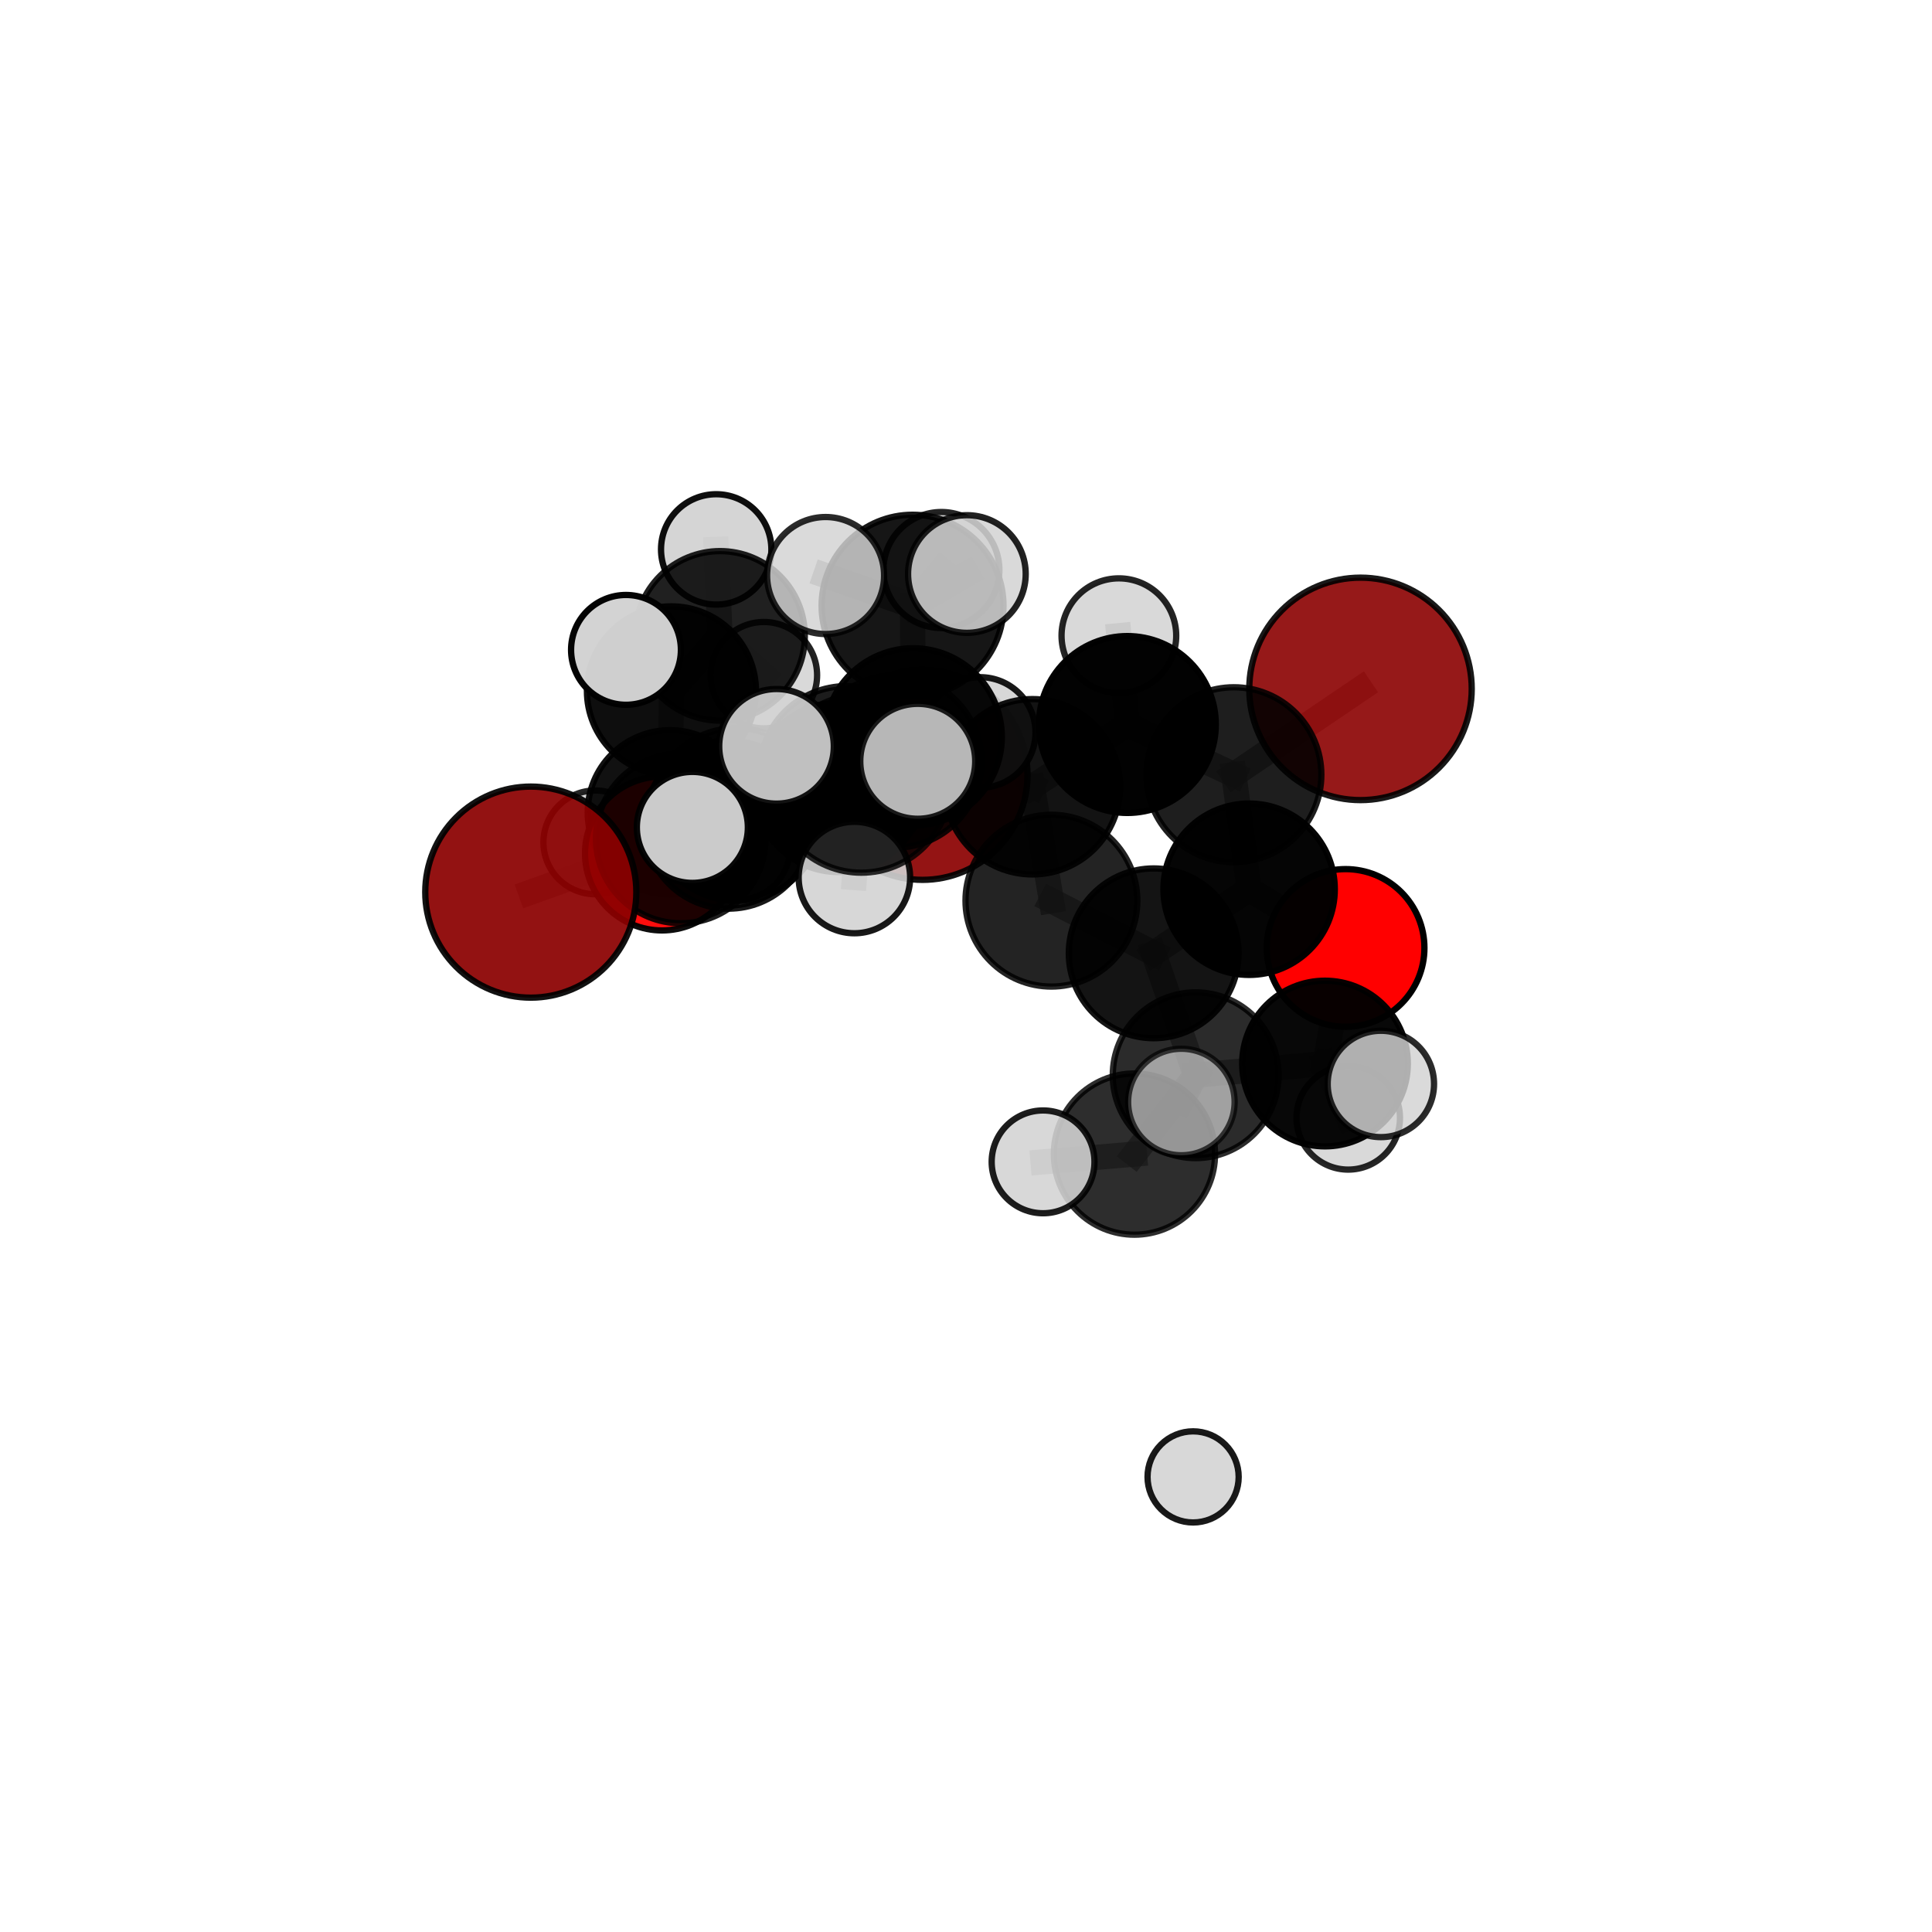 <?xml version="1.0" encoding="utf-8" standalone="no"?>
<!DOCTYPE svg PUBLIC "-//W3C//DTD SVG 1.1//EN"
  "http://www.w3.org/Graphics/SVG/1.1/DTD/svg11.dtd">
<svg xmlns:xlink="http://www.w3.org/1999/xlink" width="153pt" height="153pt" viewBox="0 0 153 153" xmlns="http://www.w3.org/2000/svg" version="1.1">
 <defs>
  <style type="text/css">*{stroke-linejoin: round; stroke-linecap: butt}</style>
 </defs>
 <g id="figure_1">
  <g id="patch_1">
   <path d="M 0 153 
L 153 153 
L 153 0 
L 0 0 
L 0 153 
z
" style="fill: none"/>
  </g>
  <g id="patch_2">
   <path d="M 7.2 145.8 
L 145.8 145.8 
L 145.8 7.2 
L 7.2 7.2 
L 7.2 145.8 
z
" style="fill: none"/>
  </g>
  <g id="axes_1">
   <g id="line2d_1">
    <path d="M 73.06 61.367 
L 66.405 62.353 
" clip-path="url(#pd79fb9ac53)" style="fill: none; stroke: #808080; stroke-opacity: 0.7; stroke-width: 2; stroke-linecap: square"/>
   </g>
   <g id="line2d_2">
    <path d="M 66.405 62.353 
L 57.702 65.304 
" clip-path="url(#pd79fb9ac53)" style="fill: none; stroke: #808080; stroke-opacity: 0.703; stroke-width: 2; stroke-linecap: square"/>
   </g>
   <g id="line2d_3">
    <path d="M 107.742 54.554 
L 97.714 61.353 
" clip-path="url(#pd79fb9ac53)" style="fill: none; stroke: #808080; stroke-opacity: 0.748; stroke-width: 2; stroke-linecap: square"/>
   </g>
   <g id="line2d_4">
    <path d="M 97.714 61.353 
L 98.921 70.42 
" clip-path="url(#pd79fb9ac53)" style="fill: none; stroke: #808080; stroke-opacity: 0.73; stroke-width: 2; stroke-linecap: square"/>
   </g>
   <g id="line2d_5">
    <path d="M 42.035 70.649 
L 53.917 66.392 
" clip-path="url(#pd79fb9ac53)" style="fill: none; stroke: #808080; stroke-opacity: 0.704; stroke-width: 2; stroke-linecap: square"/>
   </g>
   <g id="line2d_6">
    <path d="M 53.917 66.392 
L 57.702 65.304 
" clip-path="url(#pd79fb9ac53)" style="fill: none; stroke: #808080; stroke-opacity: 0.705; stroke-width: 2; stroke-linecap: square"/>
   </g>
   <g id="line2d_7">
    <path d="M 106.561 75.069 
L 98.921 70.42 
" clip-path="url(#pd79fb9ac53)" style="fill: none; stroke: #808080; stroke-opacity: 0.713; stroke-width: 2; stroke-linecap: square"/>
   </g>
   <g id="line2d_8">
    <path d="M 106.561 75.069 
L 104.93 84.224 
" clip-path="url(#pd79fb9ac53)" style="fill: none; stroke: #808080; stroke-opacity: 0.696; stroke-width: 2; stroke-linecap: square"/>
   </g>
   <g id="line2d_9">
    <path d="M 104.93 84.224 
L 94.687 85.15 
" clip-path="url(#pd79fb9ac53)" style="fill: none; stroke: #808080; stroke-opacity: 0.686; stroke-width: 2; stroke-linecap: square"/>
   </g>
   <g id="line2d_10">
    <path d="M 104.93 84.224 
L 109.355 85.841 
" clip-path="url(#pd79fb9ac53)" style="fill: none; stroke: #808080; stroke-opacity: 0.688; stroke-width: 2; stroke-linecap: square"/>
   </g>
   <g id="line2d_11">
    <path d="M 104.93 84.224 
L 106.769 88.525 
" clip-path="url(#pd79fb9ac53)" style="fill: none; stroke: #808080; stroke-opacity: 0.675; stroke-width: 2; stroke-linecap: square"/>
   </g>
   <g id="line2d_12">
    <path d="M 52.426 67.587 
L 57.702 65.304 
" clip-path="url(#pd79fb9ac53)" style="fill: none; stroke: #808080; stroke-opacity: 0.691; stroke-width: 2; stroke-linecap: square"/>
   </g>
   <g id="line2d_13">
    <path d="M 52.426 67.587 
L 53.052 64.336 
" clip-path="url(#pd79fb9ac53)" style="fill: none; stroke: #808080; stroke-opacity: 0.68; stroke-width: 2; stroke-linecap: square"/>
   </g>
   <g id="line2d_14">
    <path d="M 53.052 64.336 
L 53.173 54.712 
" clip-path="url(#pd79fb9ac53)" style="fill: none; stroke: #808080; stroke-opacity: 0.692; stroke-width: 2; stroke-linecap: square"/>
   </g>
   <g id="line2d_15">
    <path d="M 53.052 64.336 
L 47.146 66.709 
" clip-path="url(#pd79fb9ac53)" style="fill: none; stroke: #808080; stroke-opacity: 0.672; stroke-width: 2; stroke-linecap: square"/>
   </g>
   <g id="line2d_16">
    <path d="M 53.052 64.336 
L 58.471 67.151 
" clip-path="url(#pd79fb9ac53)" style="fill: none; stroke: #808080; stroke-opacity: 0.671; stroke-width: 2; stroke-linecap: square"/>
   </g>
   <g id="line2d_17">
    <path d="M 72.317 58.359 
L 81.762 62.306 
" clip-path="url(#pd79fb9ac53)" style="fill: none; stroke: #808080; stroke-opacity: 0.75; stroke-width: 2; stroke-linecap: square"/>
   </g>
   <g id="line2d_18">
    <path d="M 72.317 58.359 
L 67.035 61.226 
" clip-path="url(#pd79fb9ac53)" style="fill: none; stroke: #808080; stroke-opacity: 0.746; stroke-width: 2; stroke-linecap: square"/>
   </g>
   <g id="line2d_19">
    <path d="M 72.317 58.359 
L 72.268 47.967 
" clip-path="url(#pd79fb9ac53)" style="fill: none; stroke: #808080; stroke-opacity: 0.771; stroke-width: 2; stroke-linecap: square"/>
   </g>
   <g id="line2d_20">
    <path d="M 72.317 58.359 
L 68.21 62.068 
" clip-path="url(#pd79fb9ac53)" style="fill: none; stroke: #808080; stroke-opacity: 0.758; stroke-width: 2; stroke-linecap: square"/>
   </g>
   <g id="line2d_21">
    <path d="M 81.762 62.306 
L 89.279 57.375 
" clip-path="url(#pd79fb9ac53)" style="fill: none; stroke: #808080; stroke-opacity: 0.748; stroke-width: 2; stroke-linecap: square"/>
   </g>
   <g id="line2d_22">
    <path d="M 81.762 62.306 
L 83.264 71.326 
" clip-path="url(#pd79fb9ac53)" style="fill: none; stroke: #808080; stroke-opacity: 0.733; stroke-width: 2; stroke-linecap: square"/>
   </g>
   <g id="line2d_23">
    <path d="M 67.035 61.226 
L 58.317 64.499 
" clip-path="url(#pd79fb9ac53)" style="fill: none; stroke: #808080; stroke-opacity: 0.731; stroke-width: 2; stroke-linecap: square"/>
   </g>
   <g id="line2d_24">
    <path d="M 67.035 61.226 
L 70.886 60.305 
" clip-path="url(#pd79fb9ac53)" style="fill: none; stroke: #808080; stroke-opacity: 0.73; stroke-width: 2; stroke-linecap: square"/>
   </g>
   <g id="line2d_25">
    <path d="M 72.268 47.967 
L 65.381 45.577 
" clip-path="url(#pd79fb9ac53)" style="fill: none; stroke: #808080; stroke-opacity: 0.789; stroke-width: 2; stroke-linecap: square"/>
   </g>
   <g id="line2d_26">
    <path d="M 72.268 47.967 
L 76.571 45.457 
" clip-path="url(#pd79fb9ac53)" style="fill: none; stroke: #808080; stroke-opacity: 0.793; stroke-width: 2; stroke-linecap: square"/>
   </g>
   <g id="line2d_27">
    <path d="M 72.268 47.967 
L 74.551 45.141 
" clip-path="url(#pd79fb9ac53)" style="fill: none; stroke: #808080; stroke-opacity: 0.784; stroke-width: 2; stroke-linecap: square"/>
   </g>
   <g id="line2d_28">
    <path d="M 68.21 62.068 
L 61.495 59.103 
" clip-path="url(#pd79fb9ac53)" style="fill: none; stroke: #808080; stroke-opacity: 0.764; stroke-width: 2; stroke-linecap: square"/>
   </g>
   <g id="line2d_29">
    <path d="M 68.21 62.068 
L 67.662 69.494 
" clip-path="url(#pd79fb9ac53)" style="fill: none; stroke: #808080; stroke-opacity: 0.749; stroke-width: 2; stroke-linecap: square"/>
   </g>
   <g id="line2d_30">
    <path d="M 68.21 62.068 
L 72.678 60.29 
" clip-path="url(#pd79fb9ac53)" style="fill: none; stroke: #808080; stroke-opacity: 0.766; stroke-width: 2; stroke-linecap: square"/>
   </g>
   <g id="line2d_31">
    <path d="M 89.279 57.375 
L 97.714 61.353 
" clip-path="url(#pd79fb9ac53)" style="fill: none; stroke: #808080; stroke-opacity: 0.747; stroke-width: 2; stroke-linecap: square"/>
   </g>
   <g id="line2d_32">
    <path d="M 89.279 57.375 
L 88.607 50.342 
" clip-path="url(#pd79fb9ac53)" style="fill: none; stroke: #808080; stroke-opacity: 0.762; stroke-width: 2; stroke-linecap: square"/>
   </g>
   <g id="line2d_33">
    <path d="M 83.264 71.326 
L 91.364 75.496 
" clip-path="url(#pd79fb9ac53)" style="fill: none; stroke: #808080; stroke-opacity: 0.716; stroke-width: 2; stroke-linecap: square"/>
   </g>
   <g id="line2d_34">
    <path d="M 58.317 64.499 
L 53.917 66.392 
" clip-path="url(#pd79fb9ac53)" style="fill: none; stroke: #808080; stroke-opacity: 0.719; stroke-width: 2; stroke-linecap: square"/>
   </g>
   <g id="line2d_35">
    <path d="M 58.317 64.499 
L 54.829 65.523 
" clip-path="url(#pd79fb9ac53)" style="fill: none; stroke: #808080; stroke-opacity: 0.731; stroke-width: 2; stroke-linecap: square"/>
   </g>
   <g id="line2d_36">
    <path d="M 70.886 60.305 
L 66.405 62.353 
" clip-path="url(#pd79fb9ac53)" style="fill: none; stroke: #808080; stroke-opacity: 0.716; stroke-width: 2; stroke-linecap: square"/>
   </g>
   <g id="line2d_37">
    <path d="M 70.886 60.305 
L 77.624 58.008 
" clip-path="url(#pd79fb9ac53)" style="fill: none; stroke: #808080; stroke-opacity: 0.728; stroke-width: 2; stroke-linecap: square"/>
   </g>
   <g id="line2d_38">
    <path d="M 91.364 75.496 
L 98.921 70.42 
" clip-path="url(#pd79fb9ac53)" style="fill: none; stroke: #808080; stroke-opacity: 0.715; stroke-width: 2; stroke-linecap: square"/>
   </g>
   <g id="line2d_39">
    <path d="M 91.364 75.496 
L 94.687 85.15 
" clip-path="url(#pd79fb9ac53)" style="fill: none; stroke: #808080; stroke-opacity: 0.698; stroke-width: 2; stroke-linecap: square"/>
   </g>
   <g id="line2d_40">
    <path d="M 94.687 85.15 
L 89.839 91.396 
" clip-path="url(#pd79fb9ac53)" style="fill: none; stroke: #808080; stroke-opacity: 0.673; stroke-width: 2; stroke-linecap: square"/>
   </g>
   <g id="line2d_41">
    <path d="M 94.687 85.15 
L 93.556 87.271 
" clip-path="url(#pd79fb9ac53)" style="fill: none; stroke: #808080; stroke-opacity: 0.689; stroke-width: 2; stroke-linecap: square"/>
   </g>
   <g id="line2d_42">
    <path d="M 53.173 54.712 
L 57.023 50.355 
" clip-path="url(#pd79fb9ac53)" style="fill: none; stroke: #808080; stroke-opacity: 0.707; stroke-width: 2; stroke-linecap: square"/>
   </g>
   <g id="line2d_43">
    <path d="M 53.173 54.712 
L 49.573 51.465 
" clip-path="url(#pd79fb9ac53)" style="fill: none; stroke: #808080; stroke-opacity: 0.714; stroke-width: 2; stroke-linecap: square"/>
   </g>
   <g id="line2d_44">
    <path d="M 89.839 91.396 
L 82.603 92.011 
" clip-path="url(#pd79fb9ac53)" style="fill: none; stroke: #808080; stroke-opacity: 0.659; stroke-width: 2; stroke-linecap: square"/>
   </g>
   <g id="line2d_45">
    <path d="M 57.023 50.355 
L 56.717 43.508 
" clip-path="url(#pd79fb9ac53)" style="fill: none; stroke: #808080; stroke-opacity: 0.718; stroke-width: 2; stroke-linecap: square"/>
   </g>
   <g id="line2d_46">
    <path d="M 57.023 50.355 
L 60.495 53.469 
" clip-path="url(#pd79fb9ac53)" style="fill: none; stroke: #808080; stroke-opacity: 0.7; stroke-width: 2; stroke-linecap: square"/>
   </g>
   <g id="Path3DCollection_1">
    <path d="M 60.495 57.683 
C 61.613 57.683 62.684 57.239 63.475 56.449 
C 64.265 55.658 64.709 54.587 64.709 53.469 
C 64.709 52.352 64.265 51.28 63.475 50.49 
C 62.684 49.7 61.613 49.256 60.495 49.256 
C 59.378 49.256 58.306 49.7 57.516 50.49 
C 56.726 51.28 56.282 52.352 56.282 53.469 
C 56.282 54.587 56.726 55.658 57.516 56.449 
C 58.306 57.239 59.378 57.683 60.495 57.683 
z
" clip-path="url(#pd79fb9ac53)" style="fill: #d3d3d3; fill-opacity: 0.867; stroke: #000000; stroke-opacity: 0.867; stroke-width: 0.5"/>
    <path d="M 56.717 47.877 
C 57.876 47.877 58.988 47.417 59.807 46.597 
C 60.626 45.778 61.087 44.666 61.087 43.508 
C 61.087 42.349 60.626 41.237 59.807 40.418 
C 58.988 39.599 57.876 39.138 56.717 39.138 
C 55.559 39.138 54.447 39.599 53.628 40.418 
C 52.808 41.237 52.348 42.349 52.348 43.508 
C 52.348 44.666 52.808 45.778 53.628 46.597 
C 54.447 47.417 55.559 47.877 56.717 47.877 
z
" clip-path="url(#pd79fb9ac53)" style="fill: #d3d3d3; fill-opacity: 0.943; stroke: #000000; stroke-opacity: 0.943; stroke-width: 0.5"/>
    <path d="M 57.023 57.068 
C 58.803 57.068 60.511 56.361 61.77 55.102 
C 63.028 53.843 63.736 52.135 63.736 50.355 
C 63.736 48.575 63.028 46.868 61.77 45.609 
C 60.511 44.35 58.803 43.643 57.023 43.643 
C 55.243 43.643 53.535 44.35 52.276 45.609 
C 51.018 46.868 50.31 48.575 50.31 50.355 
C 50.31 52.135 51.018 53.843 52.276 55.102 
C 53.535 56.361 55.243 57.068 57.023 57.068 
z
" clip-path="url(#pd79fb9ac53)" style="fill-opacity: 0.874; stroke: #000000; stroke-opacity: 0.874; stroke-width: 0.5"/>
    <path d="M 58.471 71.248 
C 59.558 71.248 60.6 70.816 61.368 70.048 
C 62.136 69.279 62.568 68.237 62.568 67.151 
C 62.568 66.064 62.136 65.022 61.368 64.254 
C 60.6 63.486 59.558 63.054 58.471 63.054 
C 57.385 63.054 56.343 63.486 55.574 64.254 
C 54.806 65.022 54.374 66.064 54.374 67.151 
C 54.374 68.237 54.806 69.279 55.574 70.048 
C 56.343 70.816 57.385 71.248 58.471 71.248 
z
" clip-path="url(#pd79fb9ac53)" style="fill: #d3d3d3; fill-opacity: 0.883; stroke: #000000; stroke-opacity: 0.883; stroke-width: 0.5"/>
    <path d="M 47.146 70.817 
C 48.235 70.817 49.28 70.384 50.051 69.614 
C 50.821 68.843 51.254 67.798 51.254 66.709 
C 51.254 65.619 50.821 64.574 50.051 63.804 
C 49.28 63.033 48.235 62.6 47.146 62.6 
C 46.056 62.6 45.011 63.033 44.24 63.804 
C 43.47 64.574 43.037 65.619 43.037 66.709 
C 43.037 67.798 43.47 68.843 44.24 69.614 
C 45.011 70.384 46.056 70.817 47.146 70.817 
z
" clip-path="url(#pd79fb9ac53)" style="fill: #d3d3d3; fill-opacity: 0.853; stroke: #000000; stroke-opacity: 0.853; stroke-width: 0.5"/>
    <path d="M 53.173 61.406 
C 54.949 61.406 56.651 60.701 57.907 59.446 
C 59.162 58.19 59.867 56.488 59.867 54.712 
C 59.867 52.937 59.162 51.235 57.907 49.979 
C 56.651 48.724 54.949 48.019 53.173 48.019 
C 51.398 48.019 49.696 48.724 48.44 49.979 
C 47.185 51.235 46.48 52.937 46.48 54.712 
C 46.48 56.488 47.185 58.19 48.44 59.446 
C 49.696 60.701 51.398 61.406 53.173 61.406 
z
" clip-path="url(#pd79fb9ac53)" style="fill-opacity: 0.945; stroke: #000000; stroke-opacity: 0.945; stroke-width: 0.5"/>
    <path d="M 53.052 70.847 
C 54.778 70.847 56.435 70.161 57.656 68.94 
C 58.877 67.719 59.563 66.062 59.563 64.336 
C 59.563 62.609 58.877 60.953 57.656 59.732 
C 56.435 58.511 54.778 57.825 53.052 57.825 
C 51.325 57.825 49.669 58.511 48.448 59.732 
C 47.227 60.953 46.54 62.609 46.54 64.336 
C 46.54 66.062 47.227 67.719 48.448 68.94 
C 49.669 70.161 51.325 70.847 53.052 70.847 
z
" clip-path="url(#pd79fb9ac53)" style="fill-opacity: 0.93; stroke: #000000; stroke-opacity: 0.93; stroke-width: 0.5"/>
    <path d="M 73.06 69.678 
C 75.263 69.678 77.377 68.802 78.936 67.244 
C 80.494 65.685 81.37 63.571 81.37 61.367 
C 81.37 59.163 80.494 57.05 78.936 55.491 
C 77.377 53.933 75.263 53.057 73.06 53.057 
C 70.856 53.057 68.742 53.933 67.183 55.491 
C 65.625 57.05 64.749 59.163 64.749 61.367 
C 64.749 63.571 65.625 65.685 67.183 67.244 
C 68.742 68.802 70.856 69.678 73.06 69.678 
z
" clip-path="url(#pd79fb9ac53)" style="fill: #8b0000; fill-opacity: 0.919; stroke: #000000; stroke-opacity: 0.919; stroke-width: 0.5"/>
    <path d="M 49.573 55.814 
C 50.726 55.814 51.833 55.355 52.648 54.54 
C 53.464 53.724 53.922 52.618 53.922 51.465 
C 53.922 50.312 53.464 49.206 52.648 48.39 
C 51.833 47.575 50.726 47.116 49.573 47.116 
C 48.42 47.116 47.314 47.575 46.498 48.39 
C 45.683 49.206 45.225 50.312 45.225 51.465 
C 45.225 52.618 45.683 53.724 46.498 54.54 
C 47.314 55.355 48.42 55.814 49.573 55.814 
z
" clip-path="url(#pd79fb9ac53)" style="fill: #d3d3d3; fill-opacity: 0.981; stroke: #000000; stroke-opacity: 0.981; stroke-width: 0.5"/>
    <path d="M 52.426 73.683 
C 54.043 73.683 55.593 73.041 56.737 71.898 
C 57.88 70.755 58.522 69.204 58.522 67.587 
C 58.522 65.971 57.88 64.42 56.737 63.277 
C 55.593 62.133 54.043 61.491 52.426 61.491 
C 50.809 61.491 49.259 62.133 48.115 63.277 
C 46.972 64.42 46.33 65.971 46.33 67.587 
C 46.33 69.204 46.972 70.755 48.115 71.898 
C 49.259 73.041 50.809 73.683 52.426 73.683 
z
" clip-path="url(#pd79fb9ac53)" style="fill: #ff0000; fill-opacity: 0.949; stroke: #000000; stroke-opacity: 0.949; stroke-width: 0.5"/>
    <path d="M 66.405 69.06 
C 68.183 69.06 69.889 68.353 71.147 67.096 
C 72.405 65.838 73.111 64.132 73.111 62.353 
C 73.111 60.575 72.405 58.869 71.147 57.611 
C 69.889 56.354 68.183 55.647 66.405 55.647 
C 64.626 55.647 62.92 56.354 61.663 57.611 
C 60.405 58.869 59.698 60.575 59.698 62.353 
C 59.698 64.132 60.405 65.838 61.663 67.096 
C 62.92 68.353 64.626 69.06 66.405 69.06 
z
" clip-path="url(#pd79fb9ac53)" style="fill-opacity: 0.941; stroke: #000000; stroke-opacity: 0.941; stroke-width: 0.5"/>
    <path d="M 57.702 71.958 
C 59.467 71.958 61.159 71.257 62.407 70.009 
C 63.655 68.762 64.356 67.069 64.356 65.304 
C 64.356 63.54 63.655 61.847 62.407 60.599 
C 61.159 59.351 59.467 58.65 57.702 58.65 
C 55.937 58.65 54.244 59.351 52.997 60.599 
C 51.749 61.847 51.048 63.54 51.048 65.304 
C 51.048 67.069 51.749 68.762 52.997 70.009 
C 54.244 71.257 55.937 71.958 57.702 71.958 
z
" clip-path="url(#pd79fb9ac53)" style="fill-opacity: 0.909; stroke: #000000; stroke-opacity: 0.909; stroke-width: 0.5"/>
    <path d="M 94.485 120.568 
C 95.442 120.568 96.36 120.188 97.037 119.511 
C 97.714 118.834 98.094 117.916 98.094 116.96 
C 98.094 116.003 97.714 115.085 97.037 114.408 
C 96.36 113.731 95.442 113.351 94.485 113.351 
C 93.529 113.351 92.611 113.731 91.934 114.408 
C 91.257 115.085 90.877 116.003 90.877 116.96 
C 90.877 117.916 91.257 118.834 91.934 119.511 
C 92.611 120.188 93.529 120.568 94.485 120.568 
z
" clip-path="url(#pd79fb9ac53)" style="fill: #d3d3d3; fill-opacity: 0.902; stroke: #000000; stroke-opacity: 0.902; stroke-width: 0.5"/>
    <path d="M 77.624 62.388 
C 78.785 62.388 79.899 61.927 80.721 61.105 
C 81.542 60.284 82.004 59.17 82.004 58.008 
C 82.004 56.846 81.542 55.732 80.721 54.911 
C 79.899 54.089 78.785 53.628 77.624 53.628 
C 76.462 53.628 75.348 54.089 74.526 54.911 
C 73.705 55.732 73.243 56.846 73.243 58.008 
C 73.243 59.17 73.705 60.284 74.526 61.105 
C 75.348 61.927 76.462 62.388 77.624 62.388 
z
" clip-path="url(#pd79fb9ac53)" style="fill: #d3d3d3; fill-opacity: 0.906; stroke: #000000; stroke-opacity: 0.906; stroke-width: 0.5"/>
    <path d="M 70.886 67.128 
C 72.696 67.128 74.431 66.409 75.711 65.13 
C 76.99 63.85 77.709 62.115 77.709 60.305 
C 77.709 58.496 76.99 56.76 75.711 55.481 
C 74.431 54.201 72.696 53.483 70.886 53.483 
C 69.077 53.483 67.341 54.201 66.062 55.481 
C 64.782 56.76 64.064 58.496 64.064 60.305 
C 64.064 62.115 64.782 63.85 66.062 65.13 
C 67.341 66.409 69.077 67.128 70.886 67.128 
z
" clip-path="url(#pd79fb9ac53)" style="fill-opacity: 0.887; stroke: #000000; stroke-opacity: 0.887; stroke-width: 0.5"/>
    <path d="M 53.917 73.115 
C 55.7 73.115 57.411 72.407 58.672 71.146 
C 59.932 69.885 60.641 68.175 60.641 66.392 
C 60.641 64.609 59.932 62.899 58.672 61.638 
C 57.411 60.377 55.7 59.668 53.917 59.668 
C 52.134 59.668 50.424 60.377 49.163 61.638 
C 47.902 62.899 47.194 64.609 47.194 66.392 
C 47.194 68.175 47.902 69.885 49.163 71.146 
C 50.424 72.407 52.134 73.115 53.917 73.115 
z
" clip-path="url(#pd79fb9ac53)" style="fill-opacity: 0.884; stroke: #000000; stroke-opacity: 0.884; stroke-width: 0.5"/>
    <path d="M 42.035 79.007 
C 44.251 79.007 46.377 78.126 47.945 76.559 
C 49.512 74.992 50.393 72.866 50.393 70.649 
C 50.393 68.432 49.512 66.306 47.945 64.739 
C 46.377 63.172 44.251 62.291 42.035 62.291 
C 39.818 62.291 37.692 63.172 36.125 64.739 
C 34.557 66.306 33.677 68.432 33.677 70.649 
C 33.677 72.866 34.557 74.992 36.125 76.559 
C 37.692 78.126 39.818 79.007 42.035 79.007 
z
" clip-path="url(#pd79fb9ac53)" style="fill: #8b0000; fill-opacity: 0.926; stroke: #000000; stroke-opacity: 0.926; stroke-width: 0.5"/>
    <path d="M 67.035 68.117 
C 68.862 68.117 70.615 67.391 71.907 66.099 
C 73.199 64.806 73.925 63.054 73.925 61.226 
C 73.925 59.399 73.199 57.646 71.907 56.354 
C 70.615 55.062 68.862 54.336 67.035 54.336 
C 65.208 54.336 63.455 55.062 62.163 56.354 
C 60.871 57.646 60.145 59.399 60.145 61.226 
C 60.145 63.054 60.871 64.806 62.163 66.099 
C 63.455 67.391 65.208 68.117 67.035 68.117 
z
" clip-path="url(#pd79fb9ac53)" style="fill-opacity: 0.887; stroke: #000000; stroke-opacity: 0.887; stroke-width: 0.5"/>
    <path d="M 107.742 63.362 
C 110.078 63.362 112.319 62.434 113.97 60.782 
C 115.622 59.131 116.55 56.89 116.55 54.554 
C 116.55 52.218 115.622 49.978 113.97 48.326 
C 112.319 46.674 110.078 45.746 107.742 45.746 
C 105.406 45.746 103.166 46.674 101.514 48.326 
C 99.862 49.978 98.934 52.218 98.934 54.554 
C 98.934 56.89 99.862 59.131 101.514 60.782 
C 103.166 62.434 105.406 63.362 107.742 63.362 
z
" clip-path="url(#pd79fb9ac53)" style="fill: #8b0000; fill-opacity: 0.899; stroke: #000000; stroke-opacity: 0.899; stroke-width: 0.5"/>
    <path d="M 58.317 71.336 
C 60.13 71.336 61.869 70.615 63.152 69.333 
C 64.434 68.051 65.154 66.312 65.154 64.499 
C 65.154 62.686 64.434 60.946 63.152 59.664 
C 61.869 58.382 60.13 57.662 58.317 57.662 
C 56.504 57.662 54.765 58.382 53.483 59.664 
C 52.201 60.946 51.48 62.686 51.48 64.499 
C 51.48 66.312 52.201 68.051 53.483 69.333 
C 54.765 70.615 56.504 71.336 58.317 71.336 
z
" clip-path="url(#pd79fb9ac53)" style="fill-opacity: 0.874; stroke: #000000; stroke-opacity: 0.874; stroke-width: 0.5"/>
    <path d="M 74.551 49.735 
C 75.77 49.735 76.938 49.251 77.8 48.389 
C 78.661 47.528 79.145 46.359 79.145 45.141 
C 79.145 43.922 78.661 42.754 77.8 41.892 
C 76.938 41.031 75.77 40.547 74.551 40.547 
C 73.333 40.547 72.164 41.031 71.303 41.892 
C 70.441 42.754 69.957 43.922 69.957 45.141 
C 69.957 46.359 70.441 47.528 71.303 48.389 
C 72.164 49.251 73.333 49.735 74.551 49.735 
z
" clip-path="url(#pd79fb9ac53)" style="fill: #d3d3d3; fill-opacity: 0.857; stroke: #000000; stroke-opacity: 0.857; stroke-width: 0.5"/>
    <path d="M 106.769 92.624 
C 107.856 92.624 108.899 92.192 109.668 91.423 
C 110.436 90.655 110.868 89.612 110.868 88.525 
C 110.868 87.438 110.436 86.395 109.668 85.627 
C 108.899 84.858 107.856 84.426 106.769 84.426 
C 105.682 84.426 104.64 84.858 103.871 85.627 
C 103.102 86.395 102.67 87.438 102.67 88.525 
C 102.67 89.612 103.102 90.655 103.871 91.423 
C 104.64 92.192 105.682 92.624 106.769 92.624 
z
" clip-path="url(#pd79fb9ac53)" style="fill: #d3d3d3; fill-opacity: 0.848; stroke: #000000; stroke-opacity: 0.848; stroke-width: 0.5"/>
    <path d="M 88.607 54.883 
C 89.811 54.883 90.966 54.404 91.818 53.553 
C 92.669 52.701 93.148 51.546 93.148 50.342 
C 93.148 49.138 92.669 47.982 91.818 47.131 
C 90.966 46.279 89.811 45.801 88.607 45.801 
C 87.402 45.801 86.247 46.279 85.396 47.131 
C 84.544 47.982 84.066 49.138 84.066 50.342 
C 84.066 51.546 84.544 52.701 85.396 53.553 
C 86.247 54.404 87.402 54.883 88.607 54.883 
z
" clip-path="url(#pd79fb9ac53)" style="fill: #d3d3d3; fill-opacity: 0.857; stroke: #000000; stroke-opacity: 0.857; stroke-width: 0.5"/>
    <path d="M 97.714 68.28 
C 99.551 68.28 101.313 67.55 102.612 66.251 
C 103.911 64.952 104.641 63.19 104.641 61.353 
C 104.641 59.516 103.911 57.754 102.612 56.455 
C 101.313 55.156 99.551 54.426 97.714 54.426 
C 95.877 54.426 94.115 55.156 92.816 56.455 
C 91.517 57.754 90.787 59.516 90.787 61.353 
C 90.787 63.19 91.517 64.952 92.816 66.251 
C 94.115 67.55 95.877 68.28 97.714 68.28 
z
" clip-path="url(#pd79fb9ac53)" style="fill-opacity: 0.882; stroke: #000000; stroke-opacity: 0.882; stroke-width: 0.5"/>
    <path d="M 89.839 97.779 
C 91.532 97.779 93.156 97.107 94.353 95.91 
C 95.55 94.713 96.222 93.089 96.222 91.396 
C 96.222 89.703 95.55 88.08 94.353 86.883 
C 93.156 85.686 91.532 85.013 89.839 85.013 
C 88.147 85.013 86.523 85.686 85.326 86.883 
C 84.129 88.08 83.457 89.703 83.457 91.396 
C 83.457 93.089 84.129 94.713 85.326 95.91 
C 86.523 97.107 88.147 97.779 89.839 97.779 
z
" clip-path="url(#pd79fb9ac53)" style="fill-opacity: 0.824; stroke: #000000; stroke-opacity: 0.824; stroke-width: 0.5"/>
    <path d="M 82.603 96.081 
C 83.683 96.081 84.718 95.652 85.481 94.889 
C 86.245 94.126 86.674 93.09 86.674 92.011 
C 86.674 90.931 86.245 89.896 85.481 89.133 
C 84.718 88.369 83.683 87.94 82.603 87.94 
C 81.524 87.94 80.488 88.369 79.725 89.133 
C 78.962 89.896 78.533 90.931 78.533 92.011 
C 78.533 93.09 78.962 94.126 79.725 94.889 
C 80.488 95.652 81.524 96.081 82.603 96.081 
z
" clip-path="url(#pd79fb9ac53)" style="fill: #d3d3d3; fill-opacity: 0.885; stroke: #000000; stroke-opacity: 0.885; stroke-width: 0.5"/>
    <path d="M 89.279 64.379 
C 91.136 64.379 92.918 63.641 94.231 62.327 
C 95.544 61.014 96.282 59.233 96.282 57.375 
C 96.282 55.518 95.544 53.737 94.231 52.424 
C 92.918 51.11 91.136 50.372 89.279 50.372 
C 87.422 50.372 85.64 51.11 84.327 52.424 
C 83.014 53.737 82.276 55.518 82.276 57.375 
C 82.276 59.233 83.014 61.014 84.327 62.327 
C 85.64 63.641 87.422 64.379 89.279 64.379 
z
" clip-path="url(#pd79fb9ac53)" style="fill-opacity: 0.992; stroke: #000000; stroke-opacity: 0.992; stroke-width: 0.5"/>
    <path d="M 106.561 81.313 
C 108.216 81.313 109.805 80.655 110.975 79.484 
C 112.146 78.313 112.804 76.725 112.804 75.069 
C 112.804 73.413 112.146 71.825 110.975 70.654 
C 109.805 69.484 108.216 68.826 106.561 68.826 
C 104.905 68.826 103.317 69.484 102.146 70.654 
C 100.975 71.825 100.317 73.413 100.317 75.069 
C 100.317 76.725 100.975 78.313 102.146 79.484 
C 103.317 80.655 104.905 81.313 106.561 81.313 
z
" clip-path="url(#pd79fb9ac53)" style="fill: #ff0000; stroke: #000000; stroke-width: 0.5"/>
    <path d="M 98.921 77.206 
C 100.72 77.206 102.447 76.491 103.719 75.218 
C 104.992 73.946 105.707 72.22 105.707 70.42 
C 105.707 68.62 104.992 66.894 103.719 65.622 
C 102.447 64.349 100.72 63.634 98.921 63.634 
C 97.121 63.634 95.395 64.349 94.123 65.622 
C 92.85 66.894 92.135 68.62 92.135 70.42 
C 92.135 72.22 92.85 73.946 94.123 75.218 
C 95.395 76.491 97.121 77.206 98.921 77.206 
z
" clip-path="url(#pd79fb9ac53)" style="fill-opacity: 0.979; stroke: #000000; stroke-opacity: 0.979; stroke-width: 0.5"/>
    <path d="M 54.829 69.919 
C 55.995 69.919 57.113 69.456 57.937 68.632 
C 58.762 67.807 59.225 66.689 59.225 65.523 
C 59.225 64.358 58.762 63.24 57.937 62.415 
C 57.113 61.591 55.995 61.128 54.829 61.128 
C 53.664 61.128 52.546 61.591 51.721 62.415 
C 50.897 63.24 50.434 64.358 50.434 65.523 
C 50.434 66.689 50.897 67.807 51.721 68.632 
C 52.546 69.456 53.664 69.919 54.829 69.919 
z
" clip-path="url(#pd79fb9ac53)" style="fill: #d3d3d3; fill-opacity: 0.962; stroke: #000000; stroke-opacity: 0.962; stroke-width: 0.5"/>
    <path d="M 81.762 69.249 
C 83.604 69.249 85.37 68.518 86.672 67.216 
C 87.974 65.913 88.706 64.147 88.706 62.306 
C 88.706 60.464 87.974 58.698 86.672 57.396 
C 85.37 56.094 83.604 55.362 81.762 55.362 
C 79.921 55.362 78.155 56.094 76.852 57.396 
C 75.55 58.698 74.819 60.464 74.819 62.306 
C 74.819 64.147 75.55 65.913 76.852 67.216 
C 78.155 68.518 79.921 69.249 81.762 69.249 
z
" clip-path="url(#pd79fb9ac53)" style="fill-opacity: 0.923; stroke: #000000; stroke-opacity: 0.923; stroke-width: 0.5"/>
    <path d="M 104.93 90.784 
C 106.67 90.784 108.339 90.092 109.569 88.862 
C 110.799 87.632 111.49 85.963 111.49 84.224 
C 111.49 82.484 110.799 80.815 109.569 79.585 
C 108.339 78.355 106.67 77.664 104.93 77.664 
C 103.191 77.664 101.522 78.355 100.292 79.585 
C 99.062 80.815 98.371 82.484 98.371 84.224 
C 98.371 85.963 99.062 87.632 100.292 88.862 
C 101.522 90.092 103.191 90.784 104.93 90.784 
z
" clip-path="url(#pd79fb9ac53)" style="fill-opacity: 0.966; stroke: #000000; stroke-opacity: 0.966; stroke-width: 0.5"/>
    <path d="M 72.317 65.38 
C 74.179 65.38 75.965 64.64 77.282 63.323 
C 78.598 62.007 79.338 60.221 79.338 58.359 
C 79.338 56.497 78.598 54.711 77.282 53.394 
C 75.965 52.077 74.179 51.337 72.317 51.337 
C 70.455 51.337 68.669 52.077 67.352 53.394 
C 66.035 54.711 65.296 56.497 65.296 58.359 
C 65.296 60.221 66.035 62.007 67.352 63.323 
C 68.669 64.64 70.455 65.38 72.317 65.38 
z
" clip-path="url(#pd79fb9ac53)" style="fill-opacity: 0.963; stroke: #000000; stroke-opacity: 0.963; stroke-width: 0.5"/>
    <path d="M 91.364 82.219 
C 93.147 82.219 94.857 81.511 96.118 80.25 
C 97.379 78.989 98.087 77.279 98.087 75.496 
C 98.087 73.713 97.379 72.003 96.118 70.742 
C 94.857 69.481 93.147 68.773 91.364 68.773 
C 89.581 68.773 87.871 69.481 86.61 70.742 
C 85.349 72.003 84.641 73.713 84.641 75.496 
C 84.641 77.279 85.349 78.989 86.61 80.25 
C 87.871 81.511 89.581 82.219 91.364 82.219 
z
" clip-path="url(#pd79fb9ac53)" style="fill-opacity: 0.918; stroke: #000000; stroke-opacity: 0.918; stroke-width: 0.5"/>
    <path d="M 72.268 55.17 
C 74.178 55.17 76.01 54.411 77.361 53.06 
C 78.712 51.709 79.47 49.877 79.47 47.967 
C 79.47 46.057 78.712 44.225 77.361 42.874 
C 76.01 41.523 74.178 40.764 72.268 40.764 
C 70.358 40.764 68.526 41.523 67.175 42.874 
C 65.824 44.225 65.065 46.057 65.065 47.967 
C 65.065 49.877 65.824 51.709 67.175 53.06 
C 68.526 54.411 70.358 55.17 72.268 55.17 
z
" clip-path="url(#pd79fb9ac53)" style="fill-opacity: 0.913; stroke: #000000; stroke-opacity: 0.913; stroke-width: 0.5"/>
    <path d="M 83.264 78.129 
C 85.068 78.129 86.798 77.412 88.074 76.136 
C 89.35 74.861 90.067 73.13 90.067 71.326 
C 90.067 69.522 89.35 67.792 88.074 66.516 
C 86.798 65.24 85.068 64.524 83.264 64.524 
C 81.46 64.524 79.729 65.24 78.454 66.516 
C 77.178 67.792 76.461 69.522 76.461 71.326 
C 76.461 73.13 77.178 74.861 78.454 76.136 
C 79.729 77.412 81.46 78.129 83.264 78.129 
z
" clip-path="url(#pd79fb9ac53)" style="fill-opacity: 0.863; stroke: #000000; stroke-opacity: 0.863; stroke-width: 0.5"/>
    <path d="M 94.687 91.714 
C 96.428 91.714 98.097 91.023 99.328 89.792 
C 100.559 88.561 101.251 86.891 101.251 85.15 
C 101.251 83.41 100.559 81.74 99.328 80.509 
C 98.097 79.278 96.428 78.587 94.687 78.587 
C 92.946 78.587 91.276 79.278 90.046 80.509 
C 88.815 81.74 88.123 83.41 88.123 85.15 
C 88.123 86.891 88.815 88.561 90.046 89.792 
C 91.276 91.023 92.946 91.714 94.687 91.714 
z
" clip-path="url(#pd79fb9ac53)" style="fill-opacity: 0.831; stroke: #000000; stroke-opacity: 0.831; stroke-width: 0.5"/>
    <path d="M 65.381 50.21 
C 66.61 50.21 67.788 49.722 68.657 48.853 
C 69.526 47.984 70.014 46.805 70.014 45.577 
C 70.014 44.348 69.526 43.169 68.657 42.301 
C 67.788 41.432 66.61 40.944 65.381 40.944 
C 64.152 40.944 62.974 41.432 62.105 42.301 
C 61.236 43.169 60.748 44.348 60.748 45.577 
C 60.748 46.805 61.236 47.984 62.105 48.853 
C 62.974 49.722 64.152 50.21 65.381 50.21 
z
" clip-path="url(#pd79fb9ac53)" style="fill: #d3d3d3; fill-opacity: 0.833; stroke: #000000; stroke-opacity: 0.833; stroke-width: 0.5"/>
    <path d="M 109.355 90.052 
C 110.472 90.052 111.543 89.609 112.333 88.819 
C 113.123 88.029 113.566 86.958 113.566 85.841 
C 113.566 84.724 113.123 83.652 112.333 82.863 
C 111.543 82.073 110.472 81.629 109.355 81.629 
C 108.238 81.629 107.167 82.073 106.377 82.863 
C 105.587 83.652 105.143 84.724 105.143 85.841 
C 105.143 86.958 105.587 88.029 106.377 88.819 
C 107.167 89.609 108.238 90.052 109.355 90.052 
z
" clip-path="url(#pd79fb9ac53)" style="fill: #d3d3d3; fill-opacity: 0.83; stroke: #000000; stroke-opacity: 0.83; stroke-width: 0.5"/>
    <path d="M 76.571 50.116 
C 77.807 50.116 78.992 49.625 79.865 48.751 
C 80.739 47.878 81.229 46.693 81.229 45.457 
C 81.229 44.222 80.739 43.037 79.865 42.163 
C 78.992 41.29 77.807 40.799 76.571 40.799 
C 75.336 40.799 74.151 41.29 73.277 42.163 
C 72.404 43.037 71.913 44.222 71.913 45.457 
C 71.913 46.693 72.404 47.878 73.277 48.751 
C 74.151 49.625 75.336 50.116 76.571 50.116 
z
" clip-path="url(#pd79fb9ac53)" style="fill: #d3d3d3; fill-opacity: 0.865; stroke: #000000; stroke-opacity: 0.865; stroke-width: 0.5"/>
    <path d="M 67.662 73.907 
C 68.832 73.907 69.955 73.442 70.783 72.615 
C 71.61 71.787 72.075 70.664 72.075 69.494 
C 72.075 68.323 71.61 67.2 70.783 66.373 
C 69.955 65.545 68.832 65.08 67.662 65.08 
C 66.491 65.08 65.369 65.545 64.541 66.373 
C 63.713 67.2 63.248 68.323 63.248 69.494 
C 63.248 70.664 63.713 71.787 64.541 72.615 
C 65.369 73.442 66.491 73.907 67.662 73.907 
z
" clip-path="url(#pd79fb9ac53)" style="fill: #d3d3d3; fill-opacity: 0.904; stroke: #000000; stroke-opacity: 0.904; stroke-width: 0.5"/>
    <path d="M 68.21 69.11 
C 70.078 69.11 71.869 68.368 73.189 67.047 
C 74.51 65.727 75.252 63.935 75.252 62.068 
C 75.252 60.2 74.51 58.409 73.189 57.088 
C 71.869 55.768 70.078 55.026 68.21 55.026 
C 66.342 55.026 64.551 55.768 63.23 57.088 
C 61.91 58.409 61.168 60.2 61.168 62.068 
C 61.168 63.935 61.91 65.727 63.23 67.047 
C 64.551 68.368 66.342 69.11 68.21 69.11 
z
" clip-path="url(#pd79fb9ac53)" style="fill-opacity: 0.823; stroke: #000000; stroke-opacity: 0.823; stroke-width: 0.5"/>
    <path d="M 93.556 91.488 
C 94.674 91.488 95.747 91.043 96.537 90.252 
C 97.328 89.462 97.772 88.389 97.772 87.271 
C 97.772 86.153 97.328 85.08 96.537 84.289 
C 95.747 83.498 94.674 83.054 93.556 83.054 
C 92.437 83.054 91.365 83.498 90.574 84.289 
C 89.783 85.08 89.339 86.153 89.339 87.271 
C 89.339 88.389 89.783 89.462 90.574 90.252 
C 91.365 91.043 92.437 91.488 93.556 91.488 
z
" clip-path="url(#pd79fb9ac53)" style="fill: #d3d3d3; fill-opacity: 0.7; stroke: #000000; stroke-opacity: 0.7; stroke-width: 0.5"/>
    <path d="M 61.495 63.642 
C 62.698 63.642 63.852 63.164 64.704 62.312 
C 65.555 61.461 66.033 60.307 66.033 59.103 
C 66.033 57.9 65.555 56.746 64.704 55.895 
C 63.852 55.043 62.698 54.565 61.495 54.565 
C 60.291 54.565 59.137 55.043 58.286 55.895 
C 57.434 56.746 56.956 57.9 56.956 59.103 
C 56.956 60.307 57.434 61.461 58.286 62.312 
C 59.137 63.164 60.291 63.642 61.495 63.642 
z
" clip-path="url(#pd79fb9ac53)" style="fill: #d3d3d3; fill-opacity: 0.91; stroke: #000000; stroke-opacity: 0.91; stroke-width: 0.5"/>
    <path d="M 72.678 64.84 
C 73.885 64.84 75.043 64.361 75.896 63.507 
C 76.75 62.654 77.229 61.496 77.229 60.29 
C 77.229 59.083 76.75 57.925 75.896 57.072 
C 75.043 56.218 73.885 55.739 72.678 55.739 
C 71.471 55.739 70.314 56.218 69.46 57.072 
C 68.607 57.925 68.127 59.083 68.127 60.29 
C 68.127 61.496 68.607 62.654 69.46 63.507 
C 70.314 64.361 71.471 64.84 72.678 64.84 
z
" clip-path="url(#pd79fb9ac53)" style="fill: #d3d3d3; fill-opacity: 0.864; stroke: #000000; stroke-opacity: 0.864; stroke-width: 0.5"/>
   </g>
  </g>
 </g>
 <defs>
  <clipPath id="pd79fb9ac53">
   <rect x="7.2" y="7.2" width="138.6" height="138.6"/>
  </clipPath>
 </defs>
</svg>

